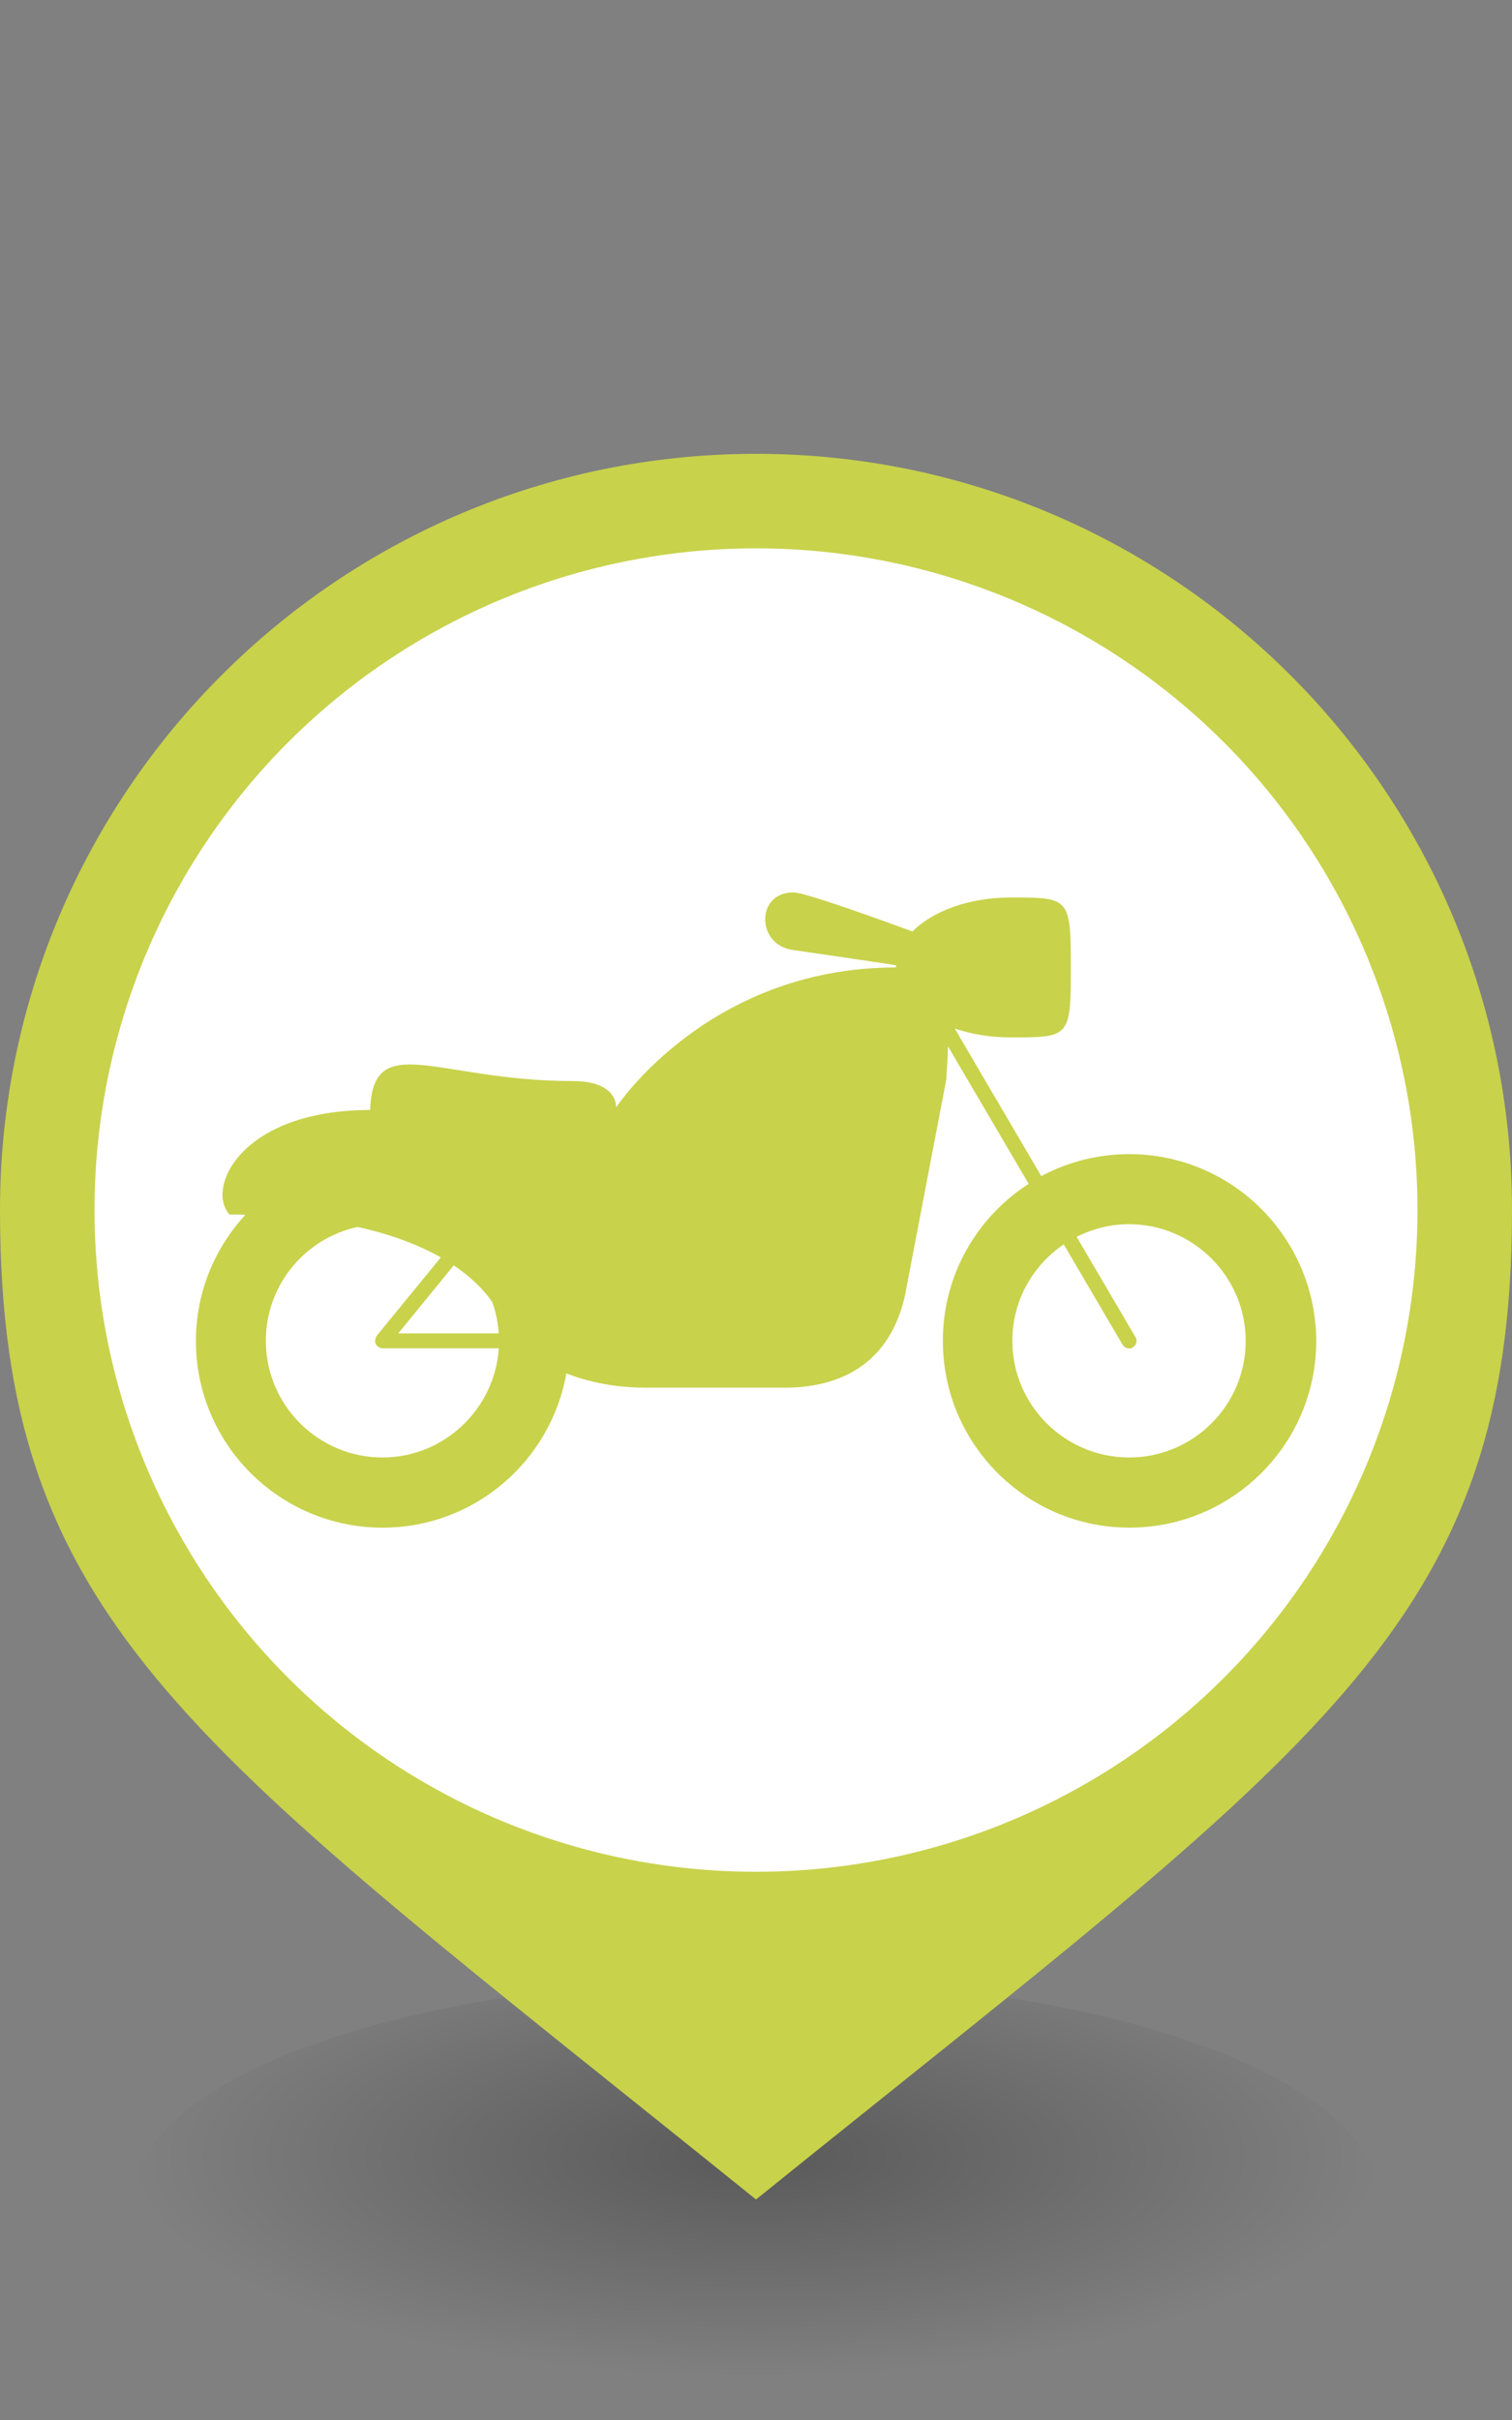 <?xml version="1.0" encoding="utf-8"?>
<!-- Generator: Adobe Illustrator 16.0.0, SVG Export Plug-In . SVG Version: 6.00 Build 0)  -->
<!DOCTYPE svg PUBLIC "-//W3C//DTD SVG 1.1//EN" "http://www.w3.org/Graphics/SVG/1.1/DTD/svg11.dtd">
<svg version="1.1" id="Layer_3" xmlns="http://www.w3.org/2000/svg" xmlns:xlink="http://www.w3.org/1999/xlink" x="0px" y="0px"
	 width="50px" height="80px" viewBox="-7 -30.102 50 80" enable-background="new -7 -30.102 50 80" xml:space="preserve">
<rect x="-7" y="-30.102" width="50" height="80" fill="#808080" stroke="none"/>
<radialGradient id="SVGID_1_" cx="251.201" cy="-7189.361" r="20.586" gradientTransform="matrix(1 0 0 -0.354 -233.201 -2503.865)" gradientUnits="userSpaceOnUse">
	<stop  offset="0" style="stop-color:#000000;stop-opacity:0.3"/>
	<stop  offset="1" style="stop-color:#000000;stop-opacity:0"/>
</radialGradient>
<ellipse fill="url(#SVGID_1_)" cx="18" cy="42.606" rx="20.584" ry="7.292"/>
<path fill="#C8D24B" d="M18-15.099c-13.807,0-25,11.193-25,25c0,13.807,6.406,17.709,25,32.708c18.594-15,25-18.899,25-32.708
	S31.809-15.099,18-15.099z"/>
<circle fill="#FFFFFF" cx="18" cy="9.9" r="21.875"/>
<title>car</title>
<title>bus</title>
<title>bus</title>
<title>truck-alt</title>
<path fill="#C8D24B" d="M30.338,8.051c-1.045,0-2.039,0.265-2.904,0.728l-2.862-4.88c0.548,0.188,1.177,0.294,1.853,0.294
	c1.951,0,1.986,0,1.986-2.313s-0.048-2.313-1.986-2.313c-1.383,0-2.587,0.452-3.25,1.124c-0.881-0.324-3.526-1.283-3.916-1.291
	c-1.268-0.028-1.261,1.726-0.052,1.9c0.779,0.112,2.636,0.385,3.427,0.508c0,0.026-0.007,0.05-0.007,0.072
	c-6.22,0-9.255,4.63-9.255,4.63s0.082-0.872-1.425-0.874c-4.472,0-6.615-1.731-6.707,0.956c-4.268,0-5.444,2.584-4.65,3.456
	c0.179,0,0.353,0,0.527,0.007c-1.015,1.101-1.638,2.559-1.638,4.174c0,3.409,2.766,6.17,6.171,6.17c3.045,0,5.569-2.206,6.078-5.1
	c0.714,0.277,1.593,0.472,2.618,0.472h4.635c1.407,0,3.367-0.497,3.941-3.025l1.374-7.179c0-0.197,0.051-0.608,0.051-1.084
	l2.67,4.551c-1.707,1.097-2.838,3.012-2.838,5.19c0,3.409,2.762,6.174,6.17,6.174c3.409,0,6.178-2.765,6.178-6.174
	C36.512,10.812,33.748,8.051,30.338,8.051L30.338,8.051z M9.28,12.946c0.117,0.324,0.189,0.671,0.211,1.031H6.17l1.835-2.249
	C8.662,12.172,9.058,12.614,9.28,12.946z M5.647,18.079c-2.125,0-3.856-1.73-3.856-3.856c0-1.846,1.296-3.389,3.036-3.764
	c1.18,0.259,2.074,0.626,2.752,1.005l-2.127,2.599l-0.013,0.029c-0.007,0.015-0.018,0.028-0.022,0.049
	c-0.006,0.016-0.006,0.031-0.006,0.051l-0.009,0.031v0.01l0.01,0.051l0.012,0.041l0.029,0.041c0.008,0.01,0.021,0.03,0.03,0.036
	l0.007,0.007l0.035,0.022c0.01,0.007,0.021,0.007,0.031,0.018c0.031,0.01,0.062,0.021,0.092,0.021h3.846
	C9.36,16.479,7.688,18.079,5.647,18.079L5.647,18.079z M30.338,18.079c-2.127,0-3.861-1.73-3.861-3.856
	c0-1.327,0.676-2.495,1.699-3.189l1.947,3.318c0.051,0.076,0.133,0.123,0.215,0.123c0.041,0,0.082-0.006,0.123-0.036
	c0.123-0.072,0.158-0.215,0.088-0.338l-1.947-3.316c0.525-0.263,1.109-0.417,1.736-0.417c2.119,0,3.855,1.734,3.855,3.857
	C34.195,16.349,32.471,18.079,30.338,18.079L30.338,18.079z"/>
</svg>
